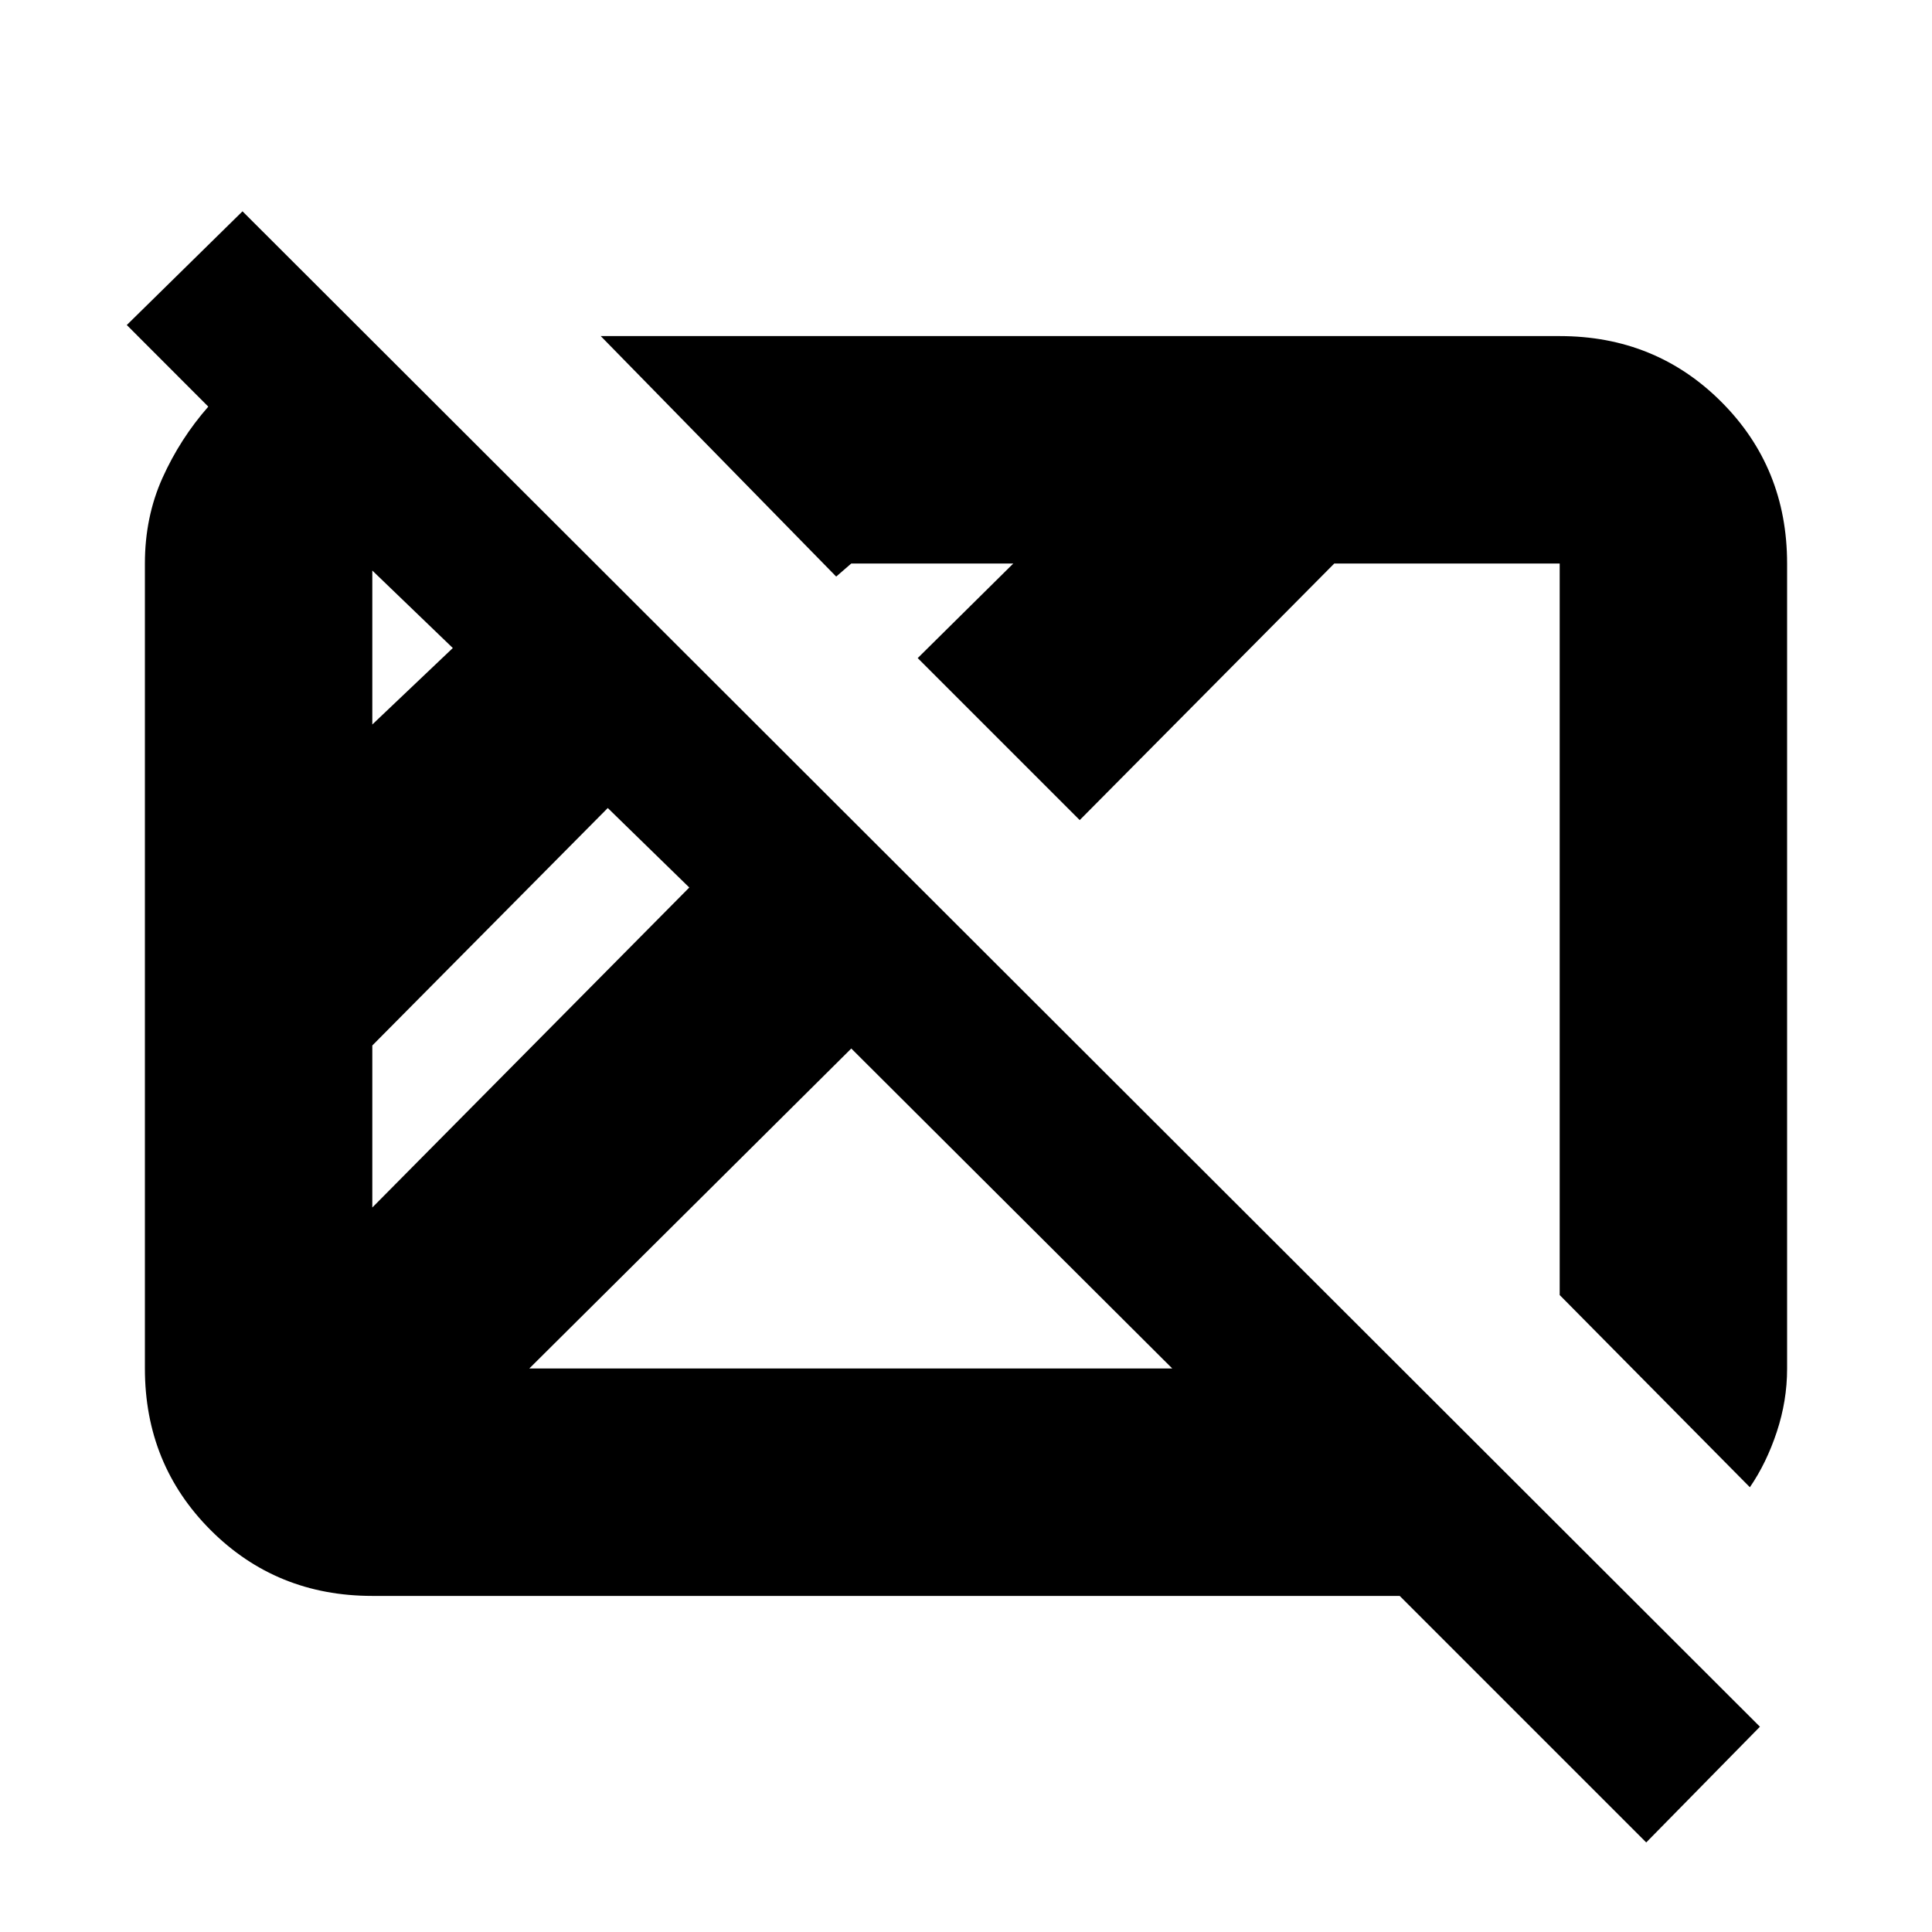 <svg xmlns="http://www.w3.org/2000/svg" height="20" viewBox="0 96 960 960" width="20"><path d="M818 1011.5 695.5 889H185q-47.637 0-80.319-32.681Q72 823.638 72 776V376q0-23.121 8.75-42.56Q89.5 314 103.5 298.056L63 257.5l57.5-56.5 754 753-56.5 57.5ZM185 696l157.5-159-40.5-39.5-117 118V696Zm0-240 40-38-40-38.5V456Zm78 320h319.5L423 617 263 776Zm606.5 59L775 739.5V376H663L536.5 503.5 456 423l47.5-47H423l-7.5 6.5-117-119.5H775q47.638 0 80.319 32.681Q888 328.362 888 376v400.179q0 15.821-5.125 31.321Q877.75 823 869.5 835Zm-485-258.5Zm209-19Z"/></svg>
